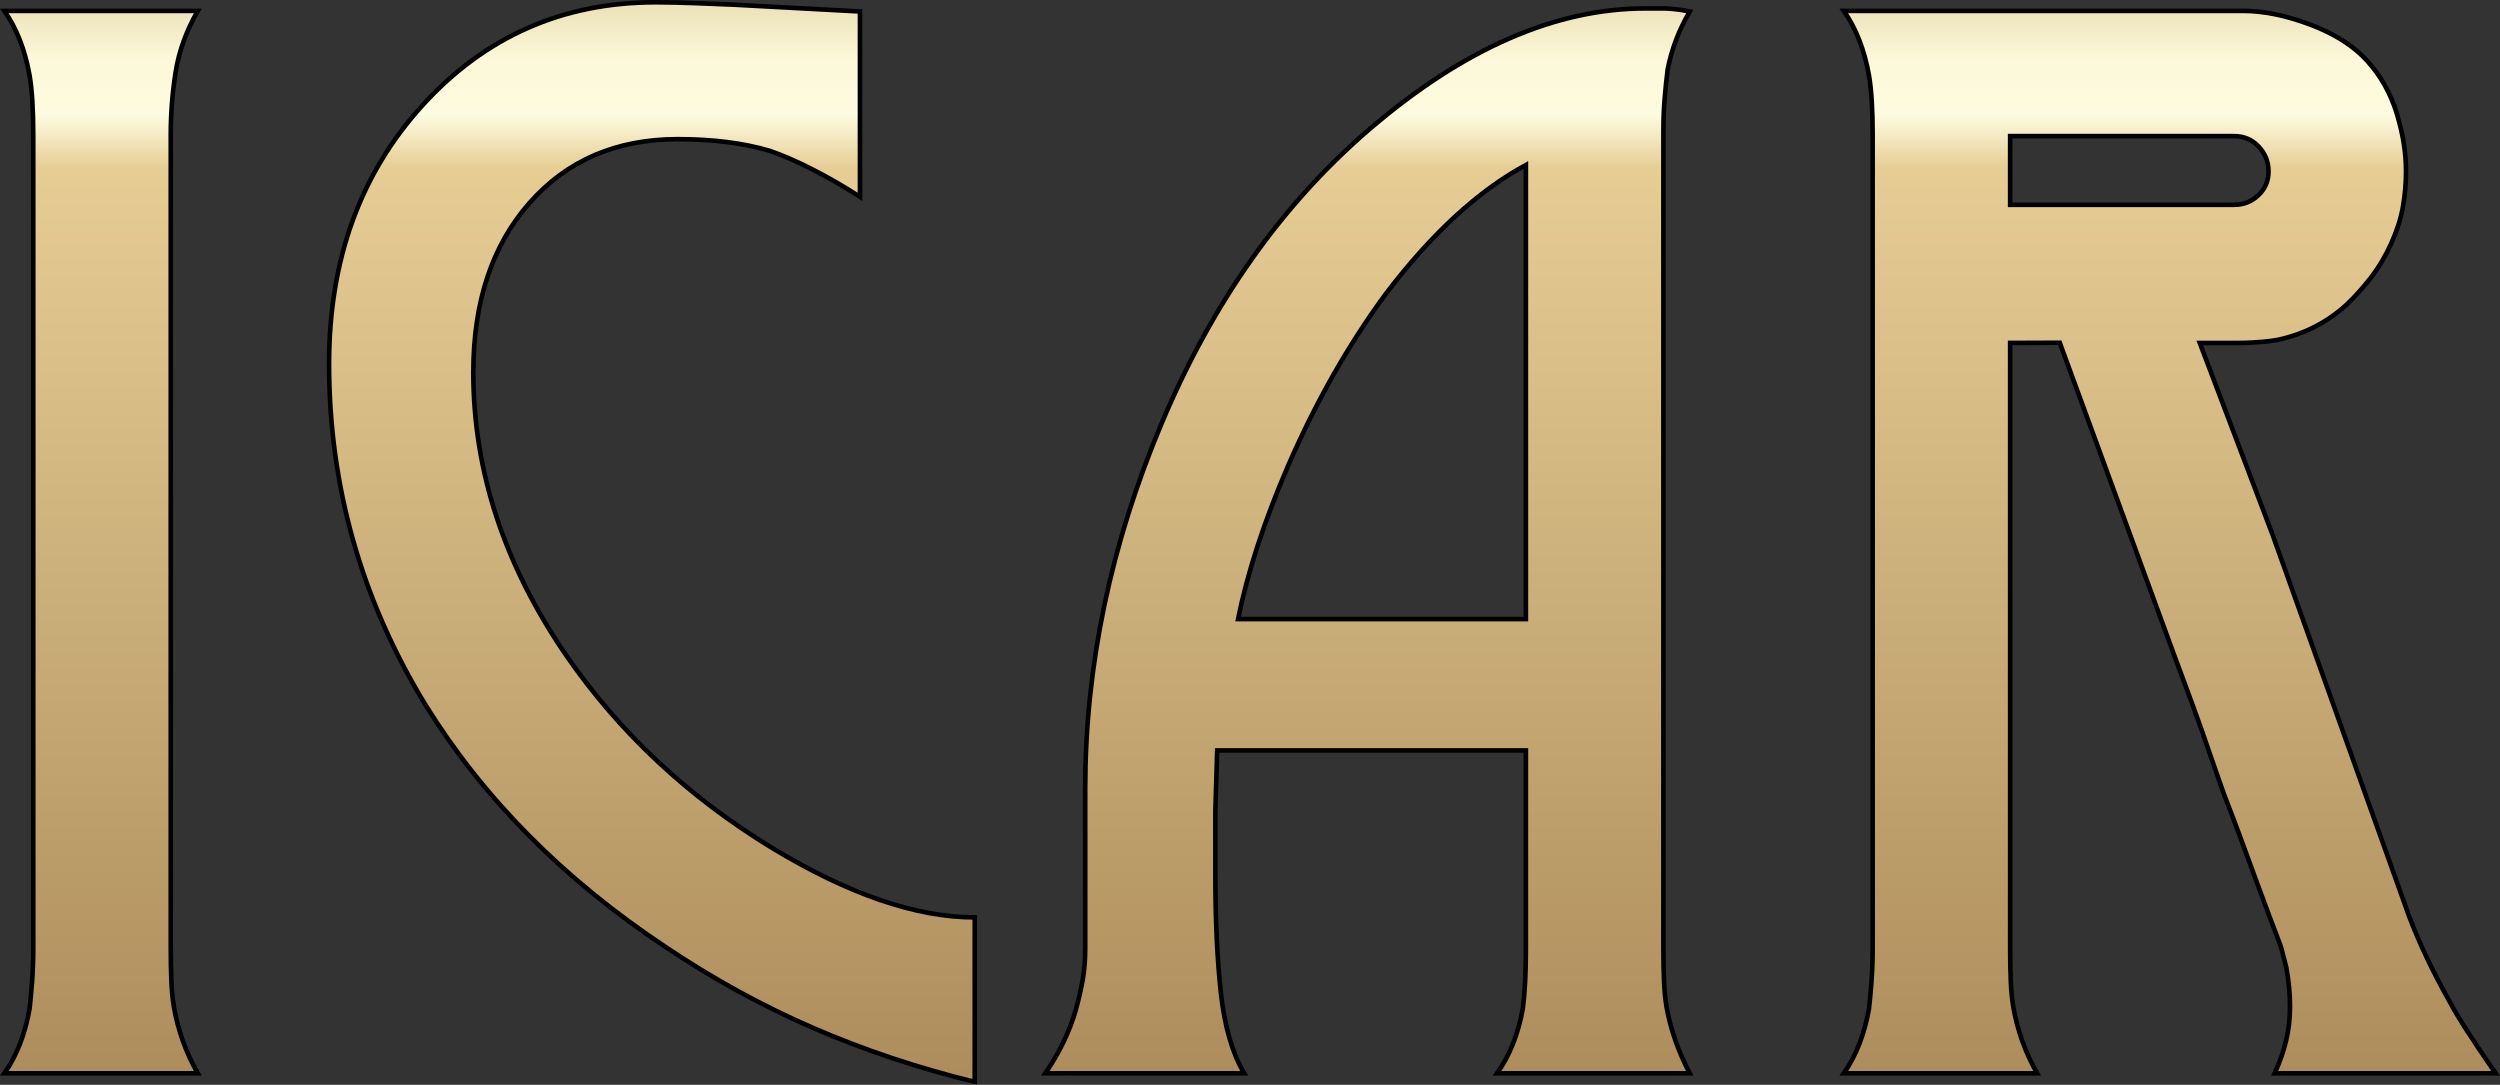 <svg version="1.1" id="Layer_1" xmlns="http://www.w3.org/2000/svg" xmlns:xlink="http://www.w3.org/1999/xlink" x="0px" y="0px"
	 width="543.59px" height="235.878px" viewBox="0 0 543.59 235.878" style="enable-background:new 0 0 543.59 235.878;"
	 xml:space="preserve">
<rect x="0" y="0" width="543.59" height="235.878" fill="#333333" stroke="none"/>
<linearGradient id="GoldGradient" gradientUnits="userSpaceOnUse" x1="21.977" y1="2.368" x2="21.977" y2="233.374">
	<stop  offset="0" style="stop-color:#ede4bb"/>
	<stop  offset="0.046" style="stop-color:#fcf8d9"/>
	<stop  offset="0.098" style="stop-color:#fdfbe0"/>
	<stop  offset="0.148" style="stop-color:#e6cd94"/>
	<stop  offset="1" style="stop-color:#ad8d5c"/>
</linearGradient>
<path style="fill:url(#GoldGradient);stroke:#000000;stroke-miterlimit:10;" d="M42.996,233.374H0.958
	c2.669-3.829,4.492-8.501,5.472-14.021c0.177-1.514,0.354-3.449,0.534-5.808c0.177-2.358,0.267-4.829,0.267-7.413V29.34
	c0-5.518-0.267-9.836-0.801-12.951C5.45,10.872,3.627,6.197,0.958,2.368h42.038c-2.492,4.362-4.093,8.791-4.804,13.287
	c-0.713,4.496-1.068,9.058-1.068,13.686v176.792c0,2.584,0.044,4.944,0.134,7.08c0.087,2.135,0.267,4.005,0.534,5.606
	C38.679,223.982,40.414,228.833,42.996,233.374z"/>
<path style="fill:url(#GoldGradient);stroke:#000000;stroke-miterlimit:10;" d="M211.943,235.242
	c-12.367-3.023-24.088-6.939-35.165-11.744c-11.077-4.804-21.776-10.676-32.095-17.615c-22.243-14.768-39.681-32.383-52.313-52.847
	c-13.879-22.864-20.819-47.509-20.819-73.933c0-22.597,6.783-41.347,20.352-56.25C105.47,7.952,122.351,0.5,142.548,0.5
	c2.757,0,5.782,0.066,9.075,0.2c3.291,0.133,6.005,0.246,8.141,0.333l27.224,1.468v40.303c-3.292-2.135-6.672-4.091-10.142-5.872
	c-3.47-1.778-6.629-3.157-9.475-4.137c-5.695-1.689-12.368-2.536-20.018-2.536c-13.345,0-24.088,4.627-32.229,13.879
	c-8.141,9.254-12.211,21.532-12.211,36.833c0,21.442,6.76,41.993,20.285,61.655c11.564,16.727,26.467,30.65,44.707,41.77
	c16.636,10.056,31.315,15.08,44.039,15.08V235.242z"/>
<path style="fill:url(#GoldGradient);stroke:#000000;stroke-miterlimit:10;" d="M367.415,233.374h-41.903
	c2.728-3.824,4.589-8.495,5.591-14.013c0.454-3.38,0.682-7.783,0.682-13.211v-42.973h-67.126l-0.4,13.213c0,2.225,0,4.85,0,7.873
	c0,3.025,0,4.938,0,5.738c0,9.965,0.4,18.596,1.201,25.89c0.801,7.296,2.49,13.124,5.071,17.482h-43.239
	c3.023-4.448,5.205-8.941,6.539-13.479c0.711-2.579,1.245-4.892,1.602-6.939c0.354-2.046,0.534-4.314,0.534-6.806v-34.698
	c0-26.601,5.539-53.067,16.615-79.404c11.077-26.334,26.178-47.686,45.308-64.057c20.371-17.437,40.346-26.157,59.92-26.157h4.003
	c0.444,0,1.155,0.046,2.136,0.133c0.978,0.09,2.135,0.267,3.469,0.534c-2.314,3.916-3.916,8.097-4.804,12.545
	c-0.267,2.135-0.489,4.293-0.667,6.472c-0.18,2.181-0.268,4.517-0.268,7.006V206.15c0,2.581,0.045,4.938,0.134,7.072
	c0.088,2.135,0.267,4.004,0.534,5.605C363.233,223.811,364.923,228.659,367.415,233.374z M331.784,134.619V35.865
	c-10.343,5.605-20.462,14.903-30.358,27.892c-8.203,11.122-15.337,23.667-21.397,37.633c-5.172,12.01-8.784,23.086-10.833,33.229
	H331.784z"/>
<path style="fill:url(#GoldGradient);stroke:#000000;stroke-miterlimit:10;" d="M478.307,74.568l15.799,41.618l14.523,40.577
	l15.191,42.447c2.223,5.871,5.158,12.057,8.807,18.549c0.889,1.691,2.136,3.783,3.737,6.272c1.601,2.492,3.69,5.604,6.272,9.342
	h-48.043c1.067-2.314,1.889-4.649,2.469-7.011c0.578-2.357,0.867-4.873,0.867-7.544c0-2.669-0.267-5.474-0.797-8.411
	c-0.621-2.402-0.975-3.783-1.063-4.14c-0.088-0.354-0.42-1.268-0.995-2.735c-0.575-1.469-2.015-5.32-4.313-11.553
	c-2.832-7.832-5.223-14.239-7.168-19.225c-1.418-4.006-2.967-8.458-4.647-13.354c-0.884-2.582-2.919-8.145-6.105-16.689
	L447.87,74.524l-10.793,0.042V206.15c0,2.581,0.043,4.938,0.133,7.072c0.088,2.135,0.268,4.004,0.534,5.605
	c0.888,5.16,2.623,10.008,5.204,14.546h-42.037c2.67-3.829,4.492-8.501,5.472-14.021c0.177-1.514,0.354-3.449,0.534-5.808
	c0.177-2.358,0.267-4.829,0.267-7.413V29.34c0-5.518-0.267-9.836-0.801-12.951c-0.979-5.518-2.802-10.192-5.472-14.021h86.744
	c4.537,0,9.452,1.003,14.746,3.009c5.293,2.006,9.408,4.636,12.344,7.889c2.937,3.252,5.072,7.064,6.406,11.431
	c1.334,4.369,2.002,8.558,2.002,12.567c0,2.586-0.223,5.148-0.668,7.688c-0.445,2.54-1.29,5.192-2.535,7.955
	c-1.246,2.763-2.715,5.236-4.406,7.419c-1.69,2.185-3.426,4.125-5.204,5.817c-4.271,3.922-9.298,6.506-15.082,7.753
	c-1.958,0.358-4.493,0.582-7.606,0.669L478.307,74.568z M493.26,37.268c0-2.064-0.716-3.86-2.143-5.386
	c-1.426-1.526-3.211-2.29-5.35-2.29h-48.691v14.947h48.691c2.051,0,3.811-0.694,5.283-2.087
	C492.524,41.061,493.26,39.333,493.26,37.268z"/>
</svg>